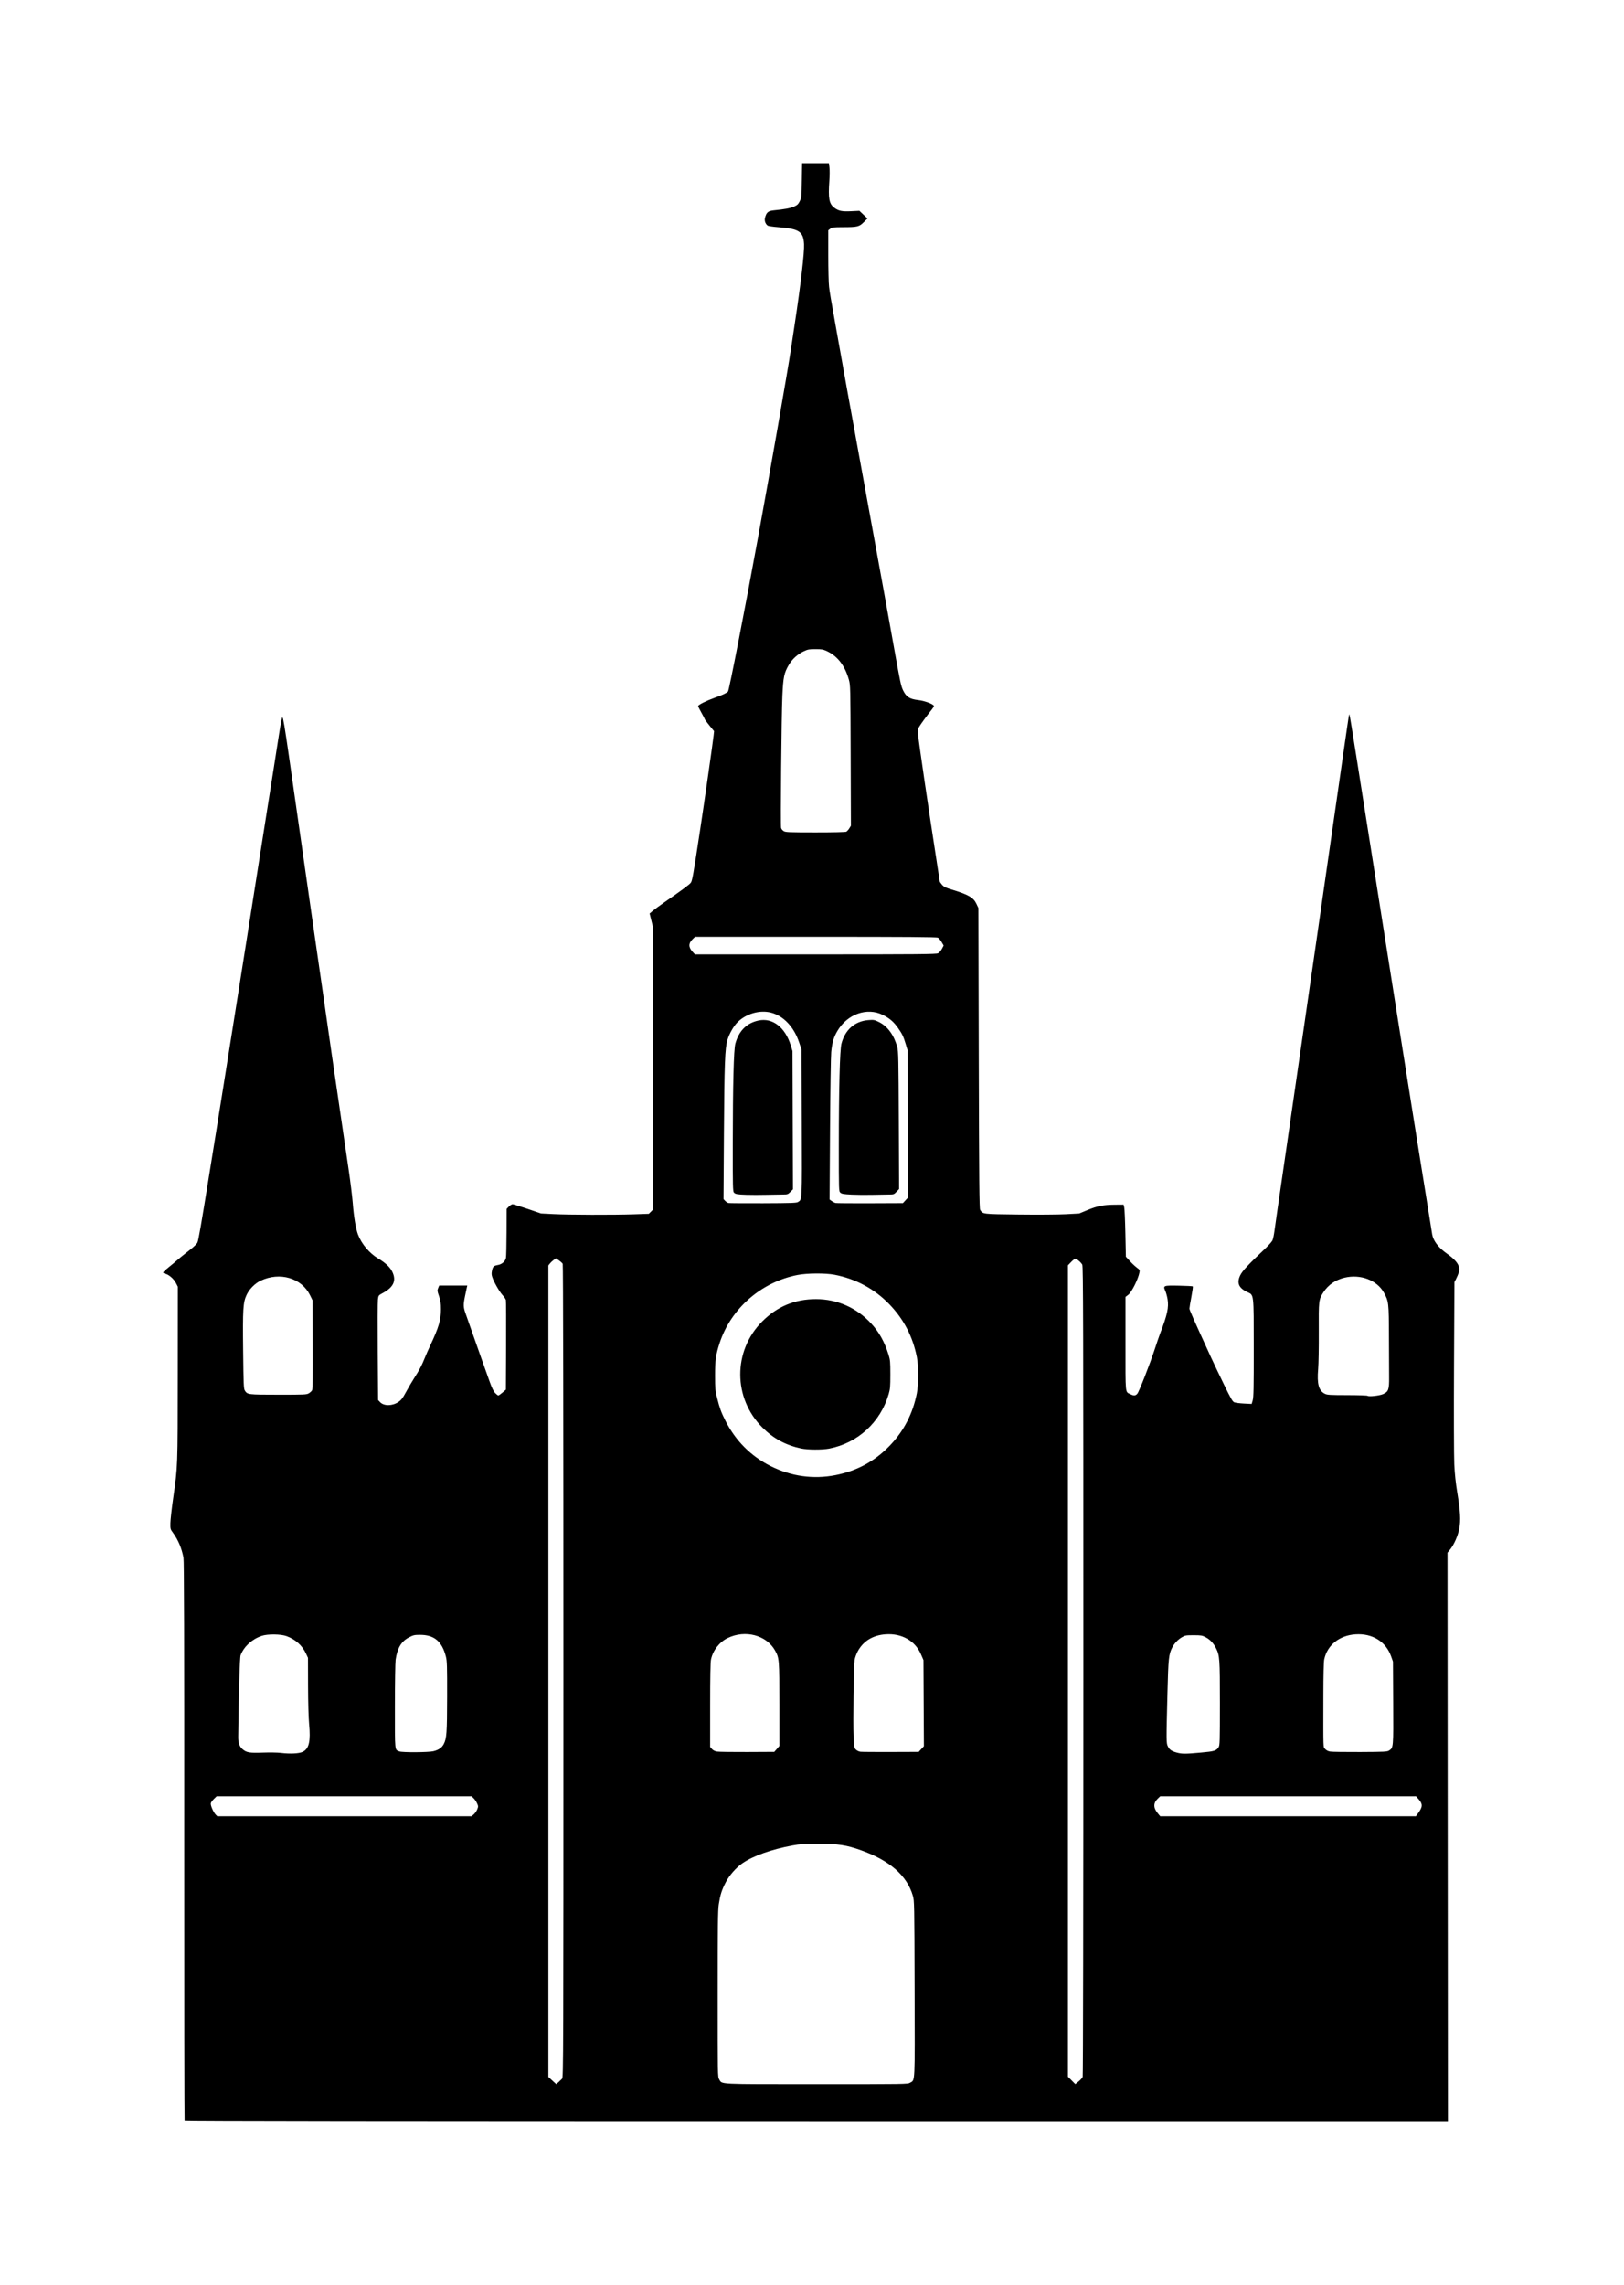 <svg xmlns="http://www.w3.org/2000/svg" viewBox="101.007 -48.002 796.323 1119.991">
    <path fill="#000000" d="M191.516 991.633c-0.125-0.202-0.206-61.922-0.181-137.156 0.034-99.563-0.067-137.392-0.367-139.002-0.851-4.559-2.592-8.725-5.047-12.077-1.379-1.882-1.415-2.009-1.366-4.89 0.027-1.627 0.641-7.108 1.364-12.181 2.257-15.84 2.217-14.752 2.247-61.069l0.028-42.622-0.942-1.833c-1.028-2.001-3.523-4.153-5.2-4.489-0.578-0.115-1.045-0.397-1.039-0.625s1.211-1.372 2.675-2.542c1.463-1.169 3.409-2.791 4.322-3.604s2.573-2.178 3.689-3.034c3.958-3.037 5.613-4.522 6.115-5.495 0.485-0.937 1.889-9.052 6.057-34.997 1.027-6.392 2.605-16.188 3.507-21.768s2.402-14.961 3.333-20.845c0.931-5.885 2.503-15.763 3.492-21.952s2.548-15.984 3.464-21.768c3.12-19.709 5.338-33.745 7.054-44.643 0.943-5.986 2.54-16.114 3.548-22.506s2.579-16.354 3.49-22.137c0.911-5.783 2.473-15.662 3.471-21.952s2.167-13.762 2.598-16.602c0.43-2.841 0.961-5.889 1.177-6.775 0.787-3.215 0.352-5.82 8.235 49.388 2.535 17.755 5.174 36.185 5.864 40.953s2.029 14.066 2.975 20.661c0.945 6.595 2.457 17.045 3.361 23.223s1.88 12.984 2.169 15.127c0.501 3.696 2.692 18.745 6.799 46.693 1.013 6.899 2.587 17.608 3.496 23.797s1.843 13.743 2.076 16.787c0.508 6.652 1.485 12.532 2.553 15.365 1.734 4.603 5.61 9.21 9.872 11.734 3.452 2.045 5.762 4.182 6.857 6.348 2.241 4.428 0.818 7.717-4.597 10.636-2.088 1.125-2.097 1.138-2.355 3.203-0.142 1.141-0.183 12.678-0.090 25.638l0.169 23.564 1.021 1.066c1.889 1.972 6.034 1.905 9.008-0.144 1.365-0.941 2.093-1.896 3.619-4.747 1.050-1.963 2.911-5.13 4.134-7.038 2.563-3.996 3.584-5.944 5.139-9.806 0.613-1.522 1.79-4.203 2.614-5.959 4.262-9.070 5.296-12.563 5.288-17.871-0.004-3.024-0.181-4.227-0.943-6.419-0.857-2.465-0.893-2.804-0.421-3.934l0.517-1.237h13.769l-0.203 0.83c-0.112 0.457-0.55 2.543-0.974 4.637-0.818 4.041-0.765 5.184 0.391 8.369 0.368 1.014 1.767 5 3.109 8.855s3.447 9.832 4.678 13.282c1.232 3.45 2.975 8.347 3.875 10.884 1.154 3.255 1.976 4.965 2.792 5.811 0.636 0.659 1.331 1.199 1.545 1.198s1.136-0.645 2.049-1.432l1.66-1.432 0.108-21.534c0.059-11.844 0.012-21.918-0.105-22.387s-0.848-1.548-1.625-2.398c-1.532-1.677-4.102-6.139-4.997-8.676-0.445-1.263-0.48-1.955-0.167-3.411 0.418-1.951 0.821-2.316 2.992-2.707 1.905-0.344 3.526-1.804 3.836-3.456 0.139-0.742 0.269-6.448 0.29-12.682l0.037-11.334 1.084-1.132c0.596-0.622 1.425-1.132 1.842-1.132s3.72 1.014 7.341 2.255l6.582 2.255 6.149 0.31c7.513 0.379 29.392 0.434 39.385 0.099l7.343-0.246 2.034-2.034v-138.519l-1.644-6.622 1.468-1.253c0.807-0.69 3.434-2.62 5.837-4.291 8.841-6.147 12.204-8.638 12.877-9.539 0.734-0.982 1.206-3.66 4.669-26.518 2.1-13.861 6.146-42.174 6.512-45.565l0.239-2.213-2.249-2.757c-1.237-1.516-2.249-2.868-2.249-3.004s-0.747-1.576-1.66-3.2c-0.913-1.624-1.66-3.124-1.66-3.333 0-0.593 3.873-2.547 7.932-4.001 4.113-1.474 6.123-2.412 6.726-3.141 0.553-0.669 8.381-40.855 14.828-76.122 6.147-33.631 14.535-81.64 16.049-91.867 0.301-2.029 1.128-7.508 1.838-12.175 2.934-19.267 4.783-35.1 4.567-39.109-0.33-6.142-2.399-7.522-12.424-8.285-2.713-0.206-5.171-0.573-5.463-0.815-1.167-0.969-1.632-2.463-1.23-3.956 0.693-2.572 1.522-3.244 4.339-3.517 5.293-0.514 8.102-1.040 9.914-1.857 1.557-0.702 2.034-1.159 2.767-2.647 0.841-1.709 0.892-2.212 1.012-10.192l0.127-8.393h13.159l0.262 2.1c0.144 1.155 0.127 4.019-0.038 6.365-0.626 8.871-0.156 11.435 2.461 13.39 2.062 1.541 3.715 1.877 8.197 1.664l4.061-0.192 3.962 3.747-1.799 1.799c-2.248 2.248-3.141 2.467-10.085 2.479-4.889 0.008-5.482 0.081-6.365 0.773l-0.972 0.765v12.25c0 6.738 0.172 13.657 0.383 15.377 0.398 3.248 0.59 4.374 3.696 21.758 4.087 22.879 5.678 31.688 10.499 58.109 0.889 4.87 2.463 13.504 3.499 19.185s2.613 14.315 3.505 19.185c4.333 23.652 8.154 44.719 10.508 57.924 3.193 17.916 3.567 19.663 4.681 21.891 1.523 3.046 3.21 4.093 7.364 4.572 3.037 0.351 7.048 1.811 7.651 2.785 0.103 0.167-0.402 1.042-1.123 1.945-2.214 2.774-5.347 7.057-6.121 8.37-0.637 1.080-0.702 1.627-0.482 4.085 0.326 3.655 5.174 36.679 8.9 60.633 0.905 5.813 1.644 10.747 1.644 10.963s0.513 0.978 1.14 1.692c0.946 1.078 1.777 1.492 4.888 2.431 8.127 2.455 10.552 3.863 12.009 6.972l0.963 2.052 0.185 73.605c0.153 60.833 0.271 73.732 0.681 74.343 1.422 2.113 0.882 2.048 18.782 2.266 9.080 0.111 19.498 0.042 23.151-0.152l6.641-0.352 4.066-1.686c4.848-2.010 7.786-2.584 13.44-2.627l4.223-0.032 0.332 1.291c0.183 0.711 0.441 6.453 0.573 12.761l0.241 11.47 1.965 2.149c1.081 1.182 2.632 2.632 3.448 3.224 1.348 0.977 1.462 1.186 1.254 2.296-0.634 3.377-3.817 9.727-5.534 11.036l-1.319 1.006v22.983c0 25.545-0.219 23.35 2.472 24.713 1.6 0.81 2.427 0.752 3.306-0.232 0.883-0.99 6.175-14.509 8.63-22.044 0.958-2.943 2.189-6.512 2.735-7.932 3.371-8.775 4.139-12.353 3.503-16.331-0.217-1.36-0.719-3.204-1.115-4.099-1.169-2.643-0.967-2.721 6.708-2.572 3.595 0.069 6.642 0.232 6.772 0.362s-0.189 2.449-0.708 5.153c-0.518 2.706-0.942 5.27-0.942 5.697 0 0.684 1.664 4.447 10.6 23.963 1.115 2.435 3.907 8.287 6.202 13.005 3.536 7.264 4.335 8.641 5.216 8.993 0.572 0.229 2.715 0.499 4.762 0.6l3.721 0.184 0.522-1.798c0.427-1.47 0.518-6.136 0.504-25.596-0.020-27.397 0.163-25.863-3.272-27.487-4.123-1.951-5.147-4.465-3.337-8.199 1.033-2.132 4.078-5.388 12.097-12.936 1.787-1.682 3.467-3.591 3.734-4.243s0.685-2.679 0.928-4.506c0.433-3.247 1.852-13.078 5.539-38.371 1.006-6.899 2.594-17.857 3.529-24.351s2.43-16.787 3.321-22.875c0.892-6.087 2.619-18.041 3.841-26.564s3.474-24.129 5.007-34.681c1.533-10.552 3.106-21.51 3.495-24.351s1.967-13.799 3.505-24.351c1.538-10.552 3.034-20.929 3.322-23.059s1.192-8.439 2.009-14.020c0.817-5.58 1.743-11.972 2.060-14.204 0.735-5.182 0.97-6.52 1.121-6.369 0.14 0.14 1.258 6.92 3.668 22.234 0.926 5.885 2.498 15.847 3.494 22.137s2.581 16.335 3.523 22.321c0.942 5.986 2.513 15.948 3.493 22.137s2.554 16.15 3.498 22.137c0.945 5.986 2.521 15.948 3.502 22.137s2.558 16.15 3.502 22.137c0.945 5.986 2.527 15.948 3.517 22.137s2.561 16.068 3.492 21.952c0.931 5.885 2.432 15.265 3.336 20.845s2.478 15.376 3.499 21.768c1.021 6.392 1.951 12.195 2.067 12.896 0.525 3.165 3.1 6.559 7.113 9.37 5.112 3.584 6.893 6.374 5.95 9.323-0.251 0.787-0.839 2.178-1.304 3.091l-0.847 1.66-0.202 41.137c-0.111 22.637-0.051 44.29 0.133 48.147 0.224 4.701 0.709 9.259 1.47 13.836 1.497 8.996 1.756 13.642 0.986 17.69-0.669 3.517-2.597 7.892-4.501 10.216l-1.276 1.557 0.19 278.977h-309.617c-205.022 0-309.694-0.124-309.844-0.367zM376.634 970.849c0.613-0.662 0.646-10.687 0.646-199.728 0-123.547-0.131-199.276-0.347-199.678-0.191-0.356-1.012-1.11-1.827-1.673l-1.48-1.026-1.109 0.789c-0.609 0.434-1.447 1.221-1.863 1.747l-0.754 0.958v397.74l3.861 3.548 1.114-0.991c0.612-0.545 1.404-1.305 1.76-1.688zM547.254 972.831c2.509-1.53 2.357 1.613 2.227-46.042-0.114-42.281-0.131-43.121-0.88-45.685-2.872-9.832-11.327-17.227-25.448-22.259-7.108-2.533-11.185-3.149-20.801-3.145-6.957 0.004-9.018 0.135-12.728 0.816-10.22 1.875-19.252 5.077-24.535 8.696-3.116 2.136-6.471 5.959-8.234 9.385-1.972 3.832-2.684 6.091-3.401 10.779-0.443 2.903-0.536 10.464-0.538 44.046-0.004 39.94 0.008 40.558 0.738 41.738 1.568 2.538-1.662 2.377 47.776 2.385 43.634 0.007 44.669-0.009 45.824-0.713zM631.891 969.949c0.194-0.51 0.331-82.883 0.331-198.99 0-171.127-0.072-198.255-0.528-199.115-0.291-0.547-1.119-1.459-1.843-2.025-1.51-1.181-1.877-1.086-3.902 1.019l-1.291 1.342v397.656l3.619 3.674 1.642-1.345c0.903-0.74 1.791-1.737 1.972-2.216zM333.306 841.287c0.602-0.506 1.365-1.597 1.695-2.422 0.565-1.413 0.56-1.592-0.094-3.045-0.382-0.849-1.146-1.959-1.697-2.467l-1.002-0.922h-124.972l-1.327 1.285c-0.729 0.707-1.418 1.654-1.532 2.103-0.241 0.958 1.267 4.469 2.41 5.613l0.775 0.775h124.647zM796.351 840.747c2.306-3.184 2.361-4.464 0.292-6.858l-1.261-1.459h-125.478l-1.104 1.057c-2.339 2.241-2.35 4.536-0.035 7.336l1.144 1.384h125.384l1.058-1.461zM249.439 810.646c3.114-1.521 3.946-5.169 3.133-13.737-0.284-2.996-0.495-10.633-0.516-18.713l-0.036-13.651-1.003-2.142c-1.847-3.942-5.107-6.863-9.45-8.469-2.862-1.058-9.284-1.13-12.237-0.136-4.786 1.611-8.675 5.167-10.342 9.456-0.438 1.126-0.982 19.642-1.177 40.056-0.028 2.943 0.582 4.672 2.127 6.028 1.903 1.671 3.45 1.93 10.027 1.684 3.202-0.12 7.148-0.055 8.772 0.144 4.507 0.552 8.944 0.337 10.7-0.52zM689.852 811.009c6.695-0.606 7.513-0.854 8.683-2.64 0.602-0.919 0.651-2.529 0.651-21.486 0-21.978-0.1-23.409-1.9-27.028-1.223-2.46-2.9-4.238-5.077-5.387-1.708-0.901-2.244-0.991-5.936-0.991-3.749 0-4.188 0.076-5.76 1-1.962 1.153-3.692 3.004-4.754 5.086-1.65 3.235-1.868 5.341-2.29 22.138-0.602 23.951-0.597 24.663 0.201 26.266 0.822 1.653 1.844 2.362 4.393 3.048 2.543 0.684 4.158 0.684 11.791-0.007zM313.496 810.348c2.559-0.603 4.186-1.724 5.101-3.517 1.431-2.804 1.615-5.417 1.649-23.285 0.028-15.151-0.043-17.447-0.608-19.646-1.904-7.406-5.71-10.607-12.613-10.607-2.779 0-3.34 0.125-5.426 1.205-3.826 1.981-5.768 5.222-6.607 11.027-0.187 1.288-0.342 11.572-0.346 22.854-0.008 22.588-0.157 21.113 2.213 22.059 1.401 0.559 14.178 0.491 16.639-0.088zM481.919 809.218l1.249-1.445v-20.337c0-22.040-0.052-22.717-2.058-26.368-4.198-7.644-14.644-10.419-23.333-6.199-4.042 1.963-7.207 6.055-8.143 10.524-0.271 1.296-0.409 8.854-0.409 22.393v20.437l0.862 1.002c0.573 0.667 1.408 1.097 2.49 1.284 0.895 0.155 7.582 0.253 14.86 0.217l13.232-0.065zM552.757 809.27l1.277-1.394-0.213-42.224-1.229-2.85c-2.86-6.63-9.42-10.334-17.328-9.785-6.282 0.437-11.002 3.337-13.716 8.428-0.622 1.168-1.288 3.007-1.478 4.087-0.449 2.544-0.831 30.593-0.512 37.663 0.231 5.113 0.3 5.501 1.143 6.344 0.515 0.515 1.475 0.966 2.251 1.057 0.744 0.088 7.468 0.139 14.941 0.112l13.587-0.047zM782.154 809.989c2.115-1.387 2.113-1.37 1.996-23.422l-0.107-20.176-0.908-2.572c-2.557-7.238-9.227-11.35-17.498-10.789-7.899 0.536-13.837 5.314-15.3 12.312-0.246 1.175-0.407 7.815-0.421 17.341-0.040 27.826-0.119 25.403 0.862 26.545 0.575 0.668 1.405 1.095 2.49 1.282 0.895 0.154 7.53 0.251 14.742 0.217 12.020-0.056 13.2-0.118 14.143-0.736zM510.654 675.016c10.613-2.080 19.334-6.828 26.749-14.564 6.827-7.122 11.191-15.591 13.173-25.559 0.856-4.307 0.859-13.455 0.006-17.743-2.012-10.108-6.408-18.551-13.477-25.883-7.271-7.541-16.507-12.505-26.952-14.485-4.462-0.846-13.373-0.787-18.052 0.121-17.842 3.458-32.708 16.443-38.245 33.402-1.84 5.639-2.232 8.435-2.225 15.885 0.007 6.415 0.094 7.354 1.027 11.068 1.232 4.907 1.987 6.985 3.967 10.925 5.001 9.946 12.554 17.532 22.329 22.428 9.996 5.006 20.902 6.521 31.701 4.405zM493.867 661.958c-7.636-1.639-13.58-4.853-19.026-10.29-14.395-14.372-14.472-37.497-0.172-51.892 7.387-7.435 16.020-11.034 26.468-11.034 10.418 0 19.972 4.228 27.1 11.992 3.898 4.246 6.504 8.947 8.487 15.309 0.773 2.481 0.862 3.474 0.862 9.592 0 5.944-0.105 7.188-0.813 9.627-4.017 13.839-15.165 24.052-29.197 26.748-3.396 0.652-10.552 0.624-13.711-0.053zM779.174 635.3c2.676-1.183 3.034-2.191 2.978-8.372-0.026-2.841-0.061-11.806-0.080-19.923-0.037-16.41-0.136-17.274-2.473-21.454-3.42-6.116-11.446-9.166-19.267-7.322-4.482 1.057-8.072 3.54-10.43 7.213-2.271 3.539-2.315 3.913-2.227 19.164 0.043 7.61-0.099 15.911-0.317 18.447-0.622 7.259 0.281 10.573 3.295 12.079 1.128 0.563 2.515 0.647 10.959 0.662 5.317 0.009 9.801 0.153 9.962 0.321 0.517 0.536 5.832-0.034 7.598-0.815zM252.46 634.879c0.647-0.395 1.357-1.057 1.58-1.471 0.283-0.529 0.373-7.256 0.3-22.442l-0.103-21.687-1.224-2.486c-4.147-8.421-14.795-11.539-24.203-7.087-2.77 1.311-5.565 4.134-6.886 6.959-1.74 3.717-1.93 6.818-1.695 27.607 0.186 16.426 0.272 18.435 0.835 19.294 1.301 1.987 1.436 2.003 16.387 2.017 13.063 0.012 13.901-0.026 15.011-0.703zM492.284 541.161c2.092-1.387 2.004 0.413 1.882-38.752l-0.113-35.972-1.213-3.588c-2.558-7.565-7.625-12.928-13.715-14.518-5.475-1.43-12.040 0.403-16.371 4.57-1.905 1.833-4.077 5.602-5.020 8.707-1.254 4.132-1.535 11.49-1.752 45.894l-0.203 32.212 0.828 0.881c0.456 0.485 1.18 0.956 1.612 1.048s8.090 0.142 17.017 0.112c13.57-0.046 16.367-0.144 17.048-0.595zM467.118 537.593c-4.671-0.152-5.45-0.287-6.247-1.084-0.515-0.515-0.577-3.112-0.555-23.151 0.032-30.153 0.46-46.939 1.272-49.874 1.731-6.257 5.544-10.064 11.322-11.303 6.906-1.481 13.109 3.305 15.849 12.227l0.849 2.766 0.221 67.753-1.266 1.266c-1.198 1.198-1.402 1.266-3.826 1.266-1.408 0-5.036 0.060-8.062 0.133s-7.327 0.074-9.559 0zM545.010 540.306l1.278-1.395-0.241-72.107-0.943-3.136c-1.115-3.706-1.718-4.953-3.869-7.992-2.058-2.907-4.102-4.646-7.345-6.251-7.74-3.83-17.391-0.412-22.277 7.889-1.803 3.063-2.543 5.589-3.014 10.282-0.201 1.999-0.464 19.090-0.587 37.98l-0.222 34.344 1.063 0.755c0.585 0.415 1.395 0.845 1.801 0.954s8.015 0.171 16.908 0.135l16.17-0.065zM518.531 537.507c-3.861-0.193-4.801-0.354-5.442-0.936-0.772-0.699-0.774-0.809-0.768-23.243 0.009-28.027 0.495-46.753 1.292-49.813 1.782-6.841 6.607-11.045 13.253-11.547 2.59-0.196 2.94-0.131 5.152 0.958 4.19 2.062 7.406 6.468 8.945 12.252 0.566 2.127 0.643 5.75 0.769 35.983l0.139 33.618-1.264 1.34c-1.218 1.292-1.357 1.34-3.836 1.34-1.415 0-5.047 0.064-8.073 0.141s-7.601 0.036-10.168-0.092zM560.97 419.234c0.563-0.292 1.415-1.265 1.891-2.163l0.866-1.633-0.998-1.704c-0.549-0.937-1.362-1.898-1.807-2.137-0.608-0.326-15.422-0.434-59.95-0.437l-59.141-0.004-1.072 1.027c-2.263 2.167-2.264 4.072-0.004 6.49l1.019 1.091h59.086c50.636 0 59.233-0.076 60.111-0.53zM515.995 359.631c0.374-0.201 1.034-0.936 1.466-1.635l0.786-1.27-0.114-34.43c-0.113-33.998-0.125-34.465-0.912-37.253-1.912-6.771-5.528-11.461-10.703-13.886-1.851-0.867-2.599-0.999-5.638-0.999-3.059 0-3.783 0.13-5.688 1.023-3.023 1.416-5.68 3.804-7.327 6.586-2.373 4.009-2.802 6.032-3.222 15.21-0.439 9.594-0.958 63.498-0.624 64.822 0.126 0.499 0.692 1.192 1.258 1.542 0.928 0.573 2.461 0.637 15.535 0.646 8.86 0.006 14.77-0.132 15.187-0.354z"></path>
    </svg>